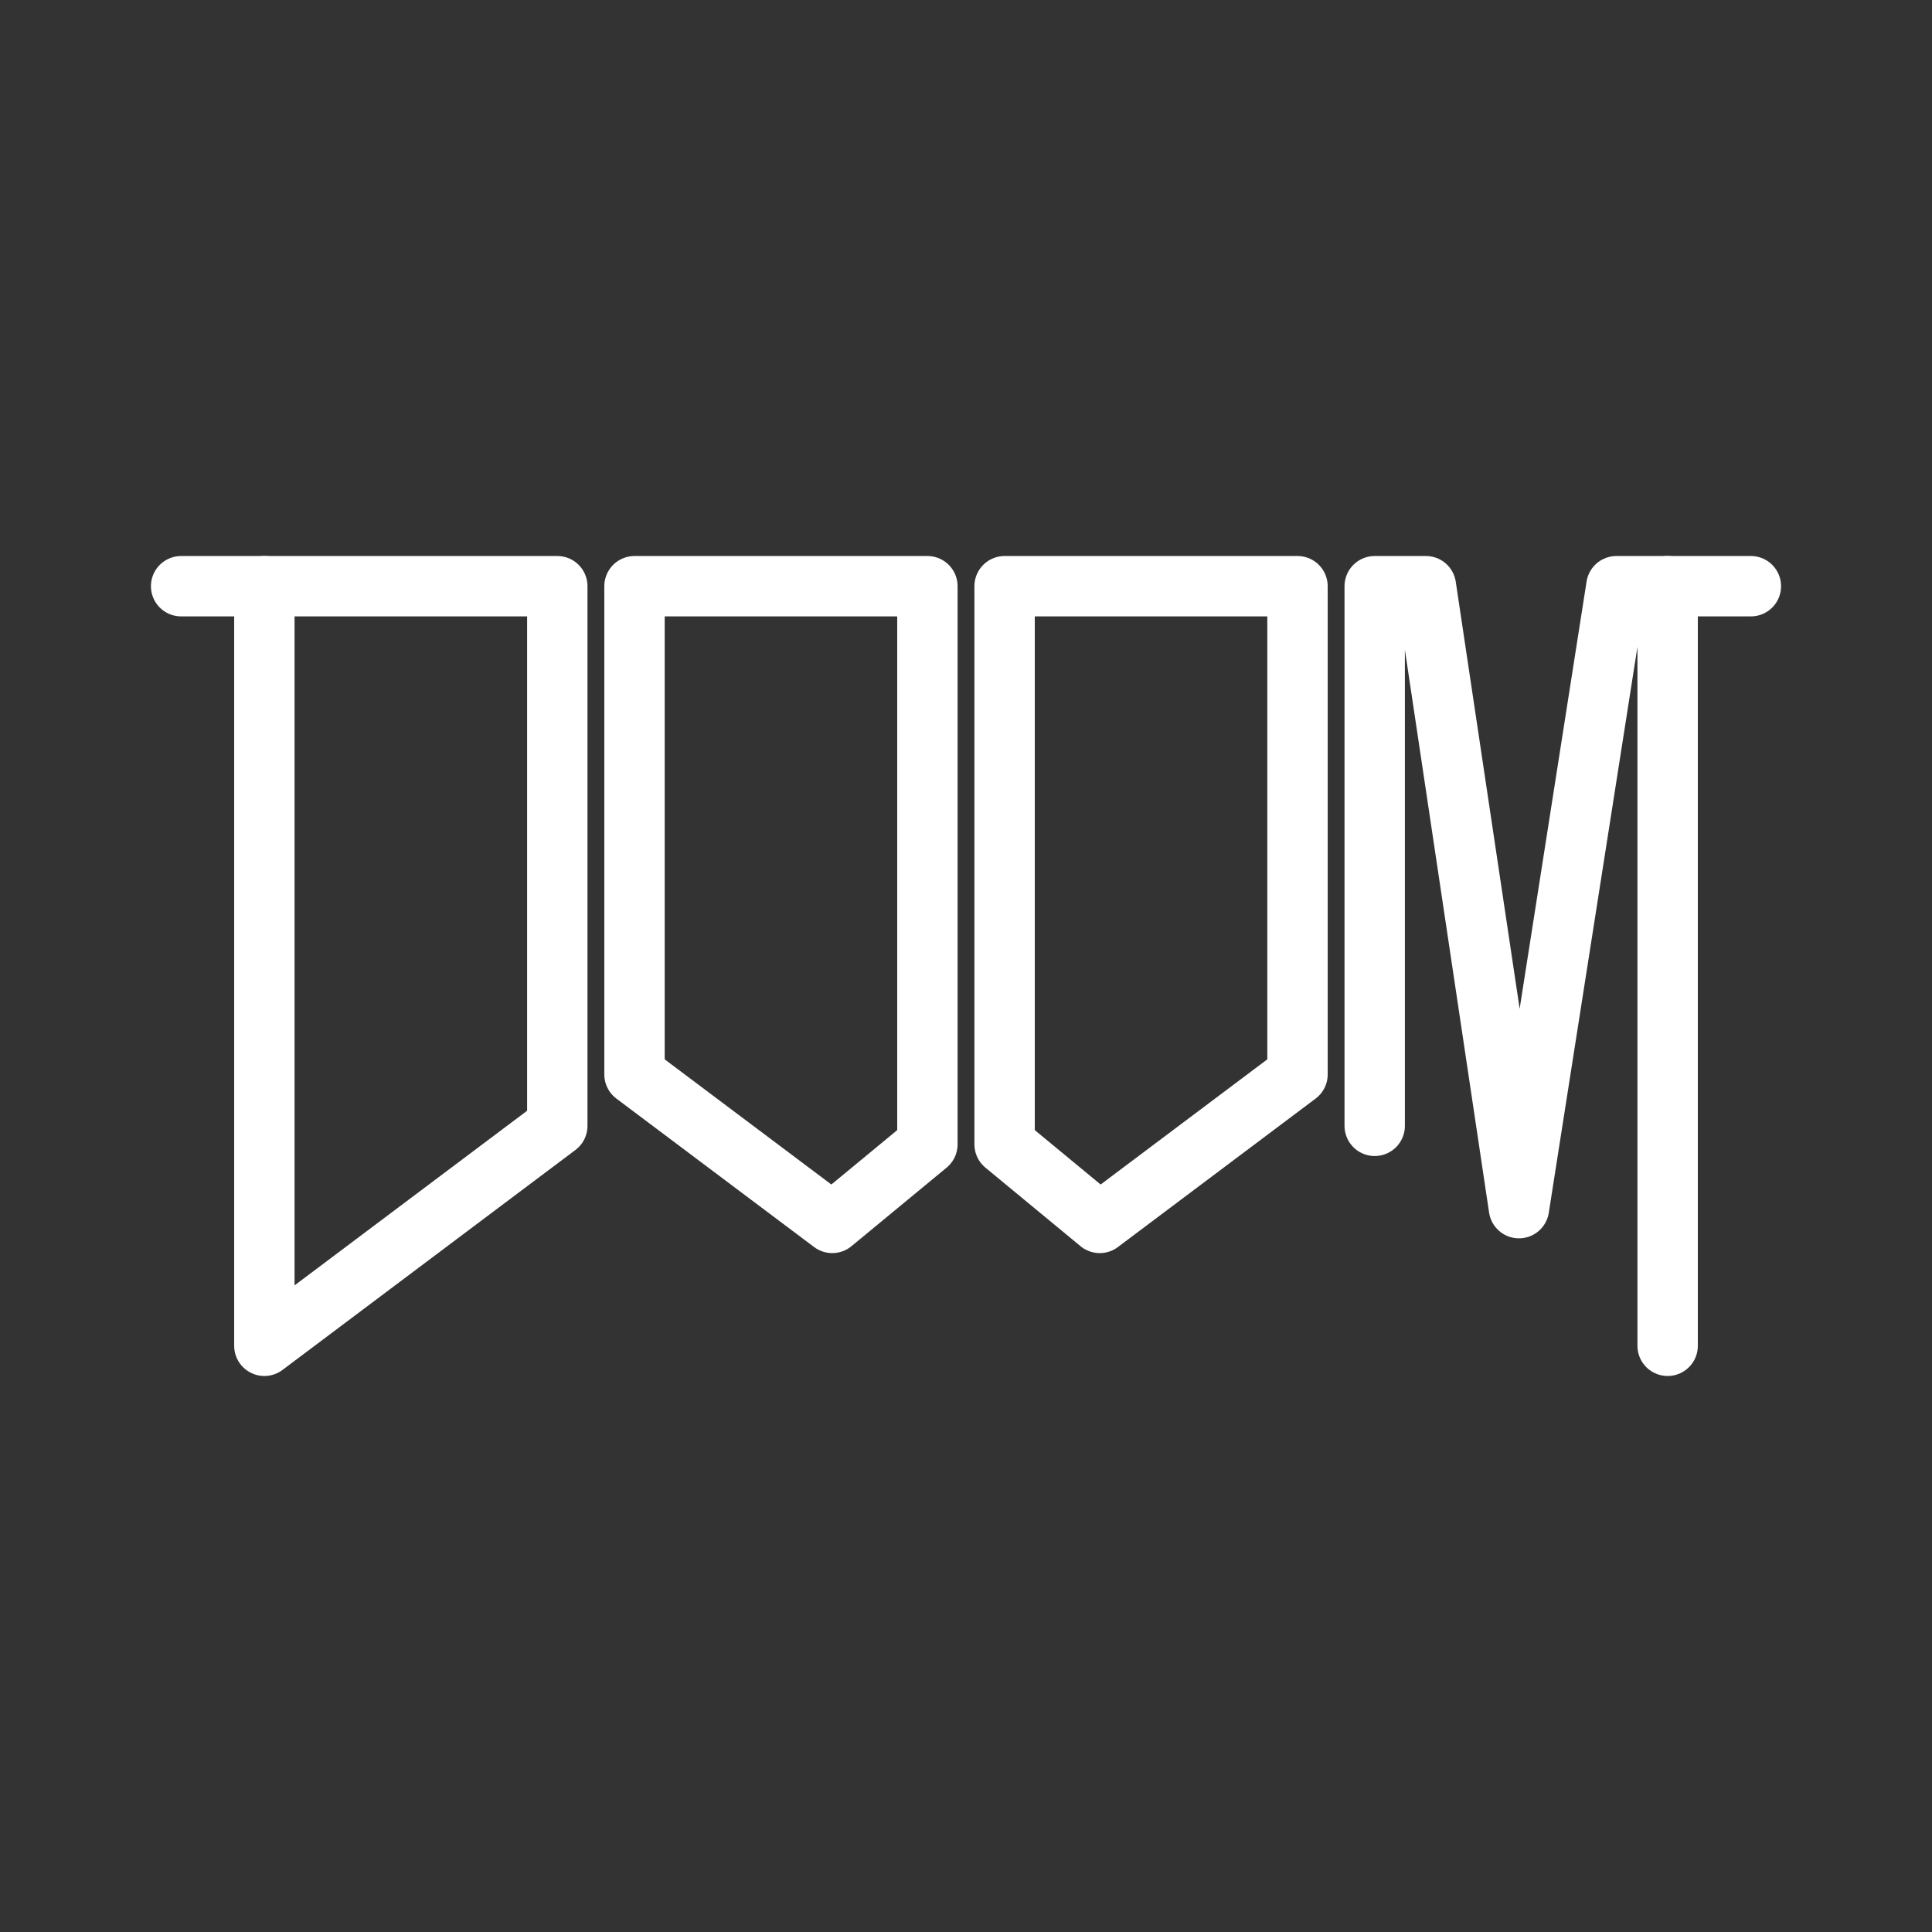 <ns0:svg xmlns:ns0="http://www.w3.org/2000/svg" viewBox="0 0 48 48" style="stroke-width:1.5px"><ns0:rect x="0" y="0" width="48" height="48" fill="#333333" stroke="none"/><ns0:defs style="stroke-width:1.5px"><ns0:style style="stroke-width:1.5px">.a{fill:none;stroke:#fff;stroke-linecap:round;stroke-linejoin:round;}</ns0:style></ns0:defs><ns0:polygon class="a" points="13.846 27.971 6.568 33.436 6.568 14.564 13.846 14.564 13.846 27.971" style="stroke-width:1.5px" /><ns0:polygon class="a" points="15.764 26.694 20.677 30.383 23.041 28.431 23.041 14.564 15.764 14.564 15.764 26.694" style="stroke-width:1.5px" /><ns0:polygon class="a" points="32.236 26.694 27.323 30.383 24.959 28.431 24.959 14.564 32.236 14.564 32.236 26.694" style="stroke-width:1.5px" /><ns0:line class="a" x1="6.568" y1="14.564" x2="4.5" y2="14.564" style="stroke-width:1.5px" /><ns0:polyline class="a" points="41.432 33.436 41.432 14.564 40.159 14.564 37.738 30.016 35.426 14.564 34.154 14.564 34.154 27.971" style="stroke-width:1.5px" /><ns0:line class="a" x1="41.432" y1="14.564" x2="43.5" y2="14.564" style="stroke-width:1.5px" /></ns0:svg>